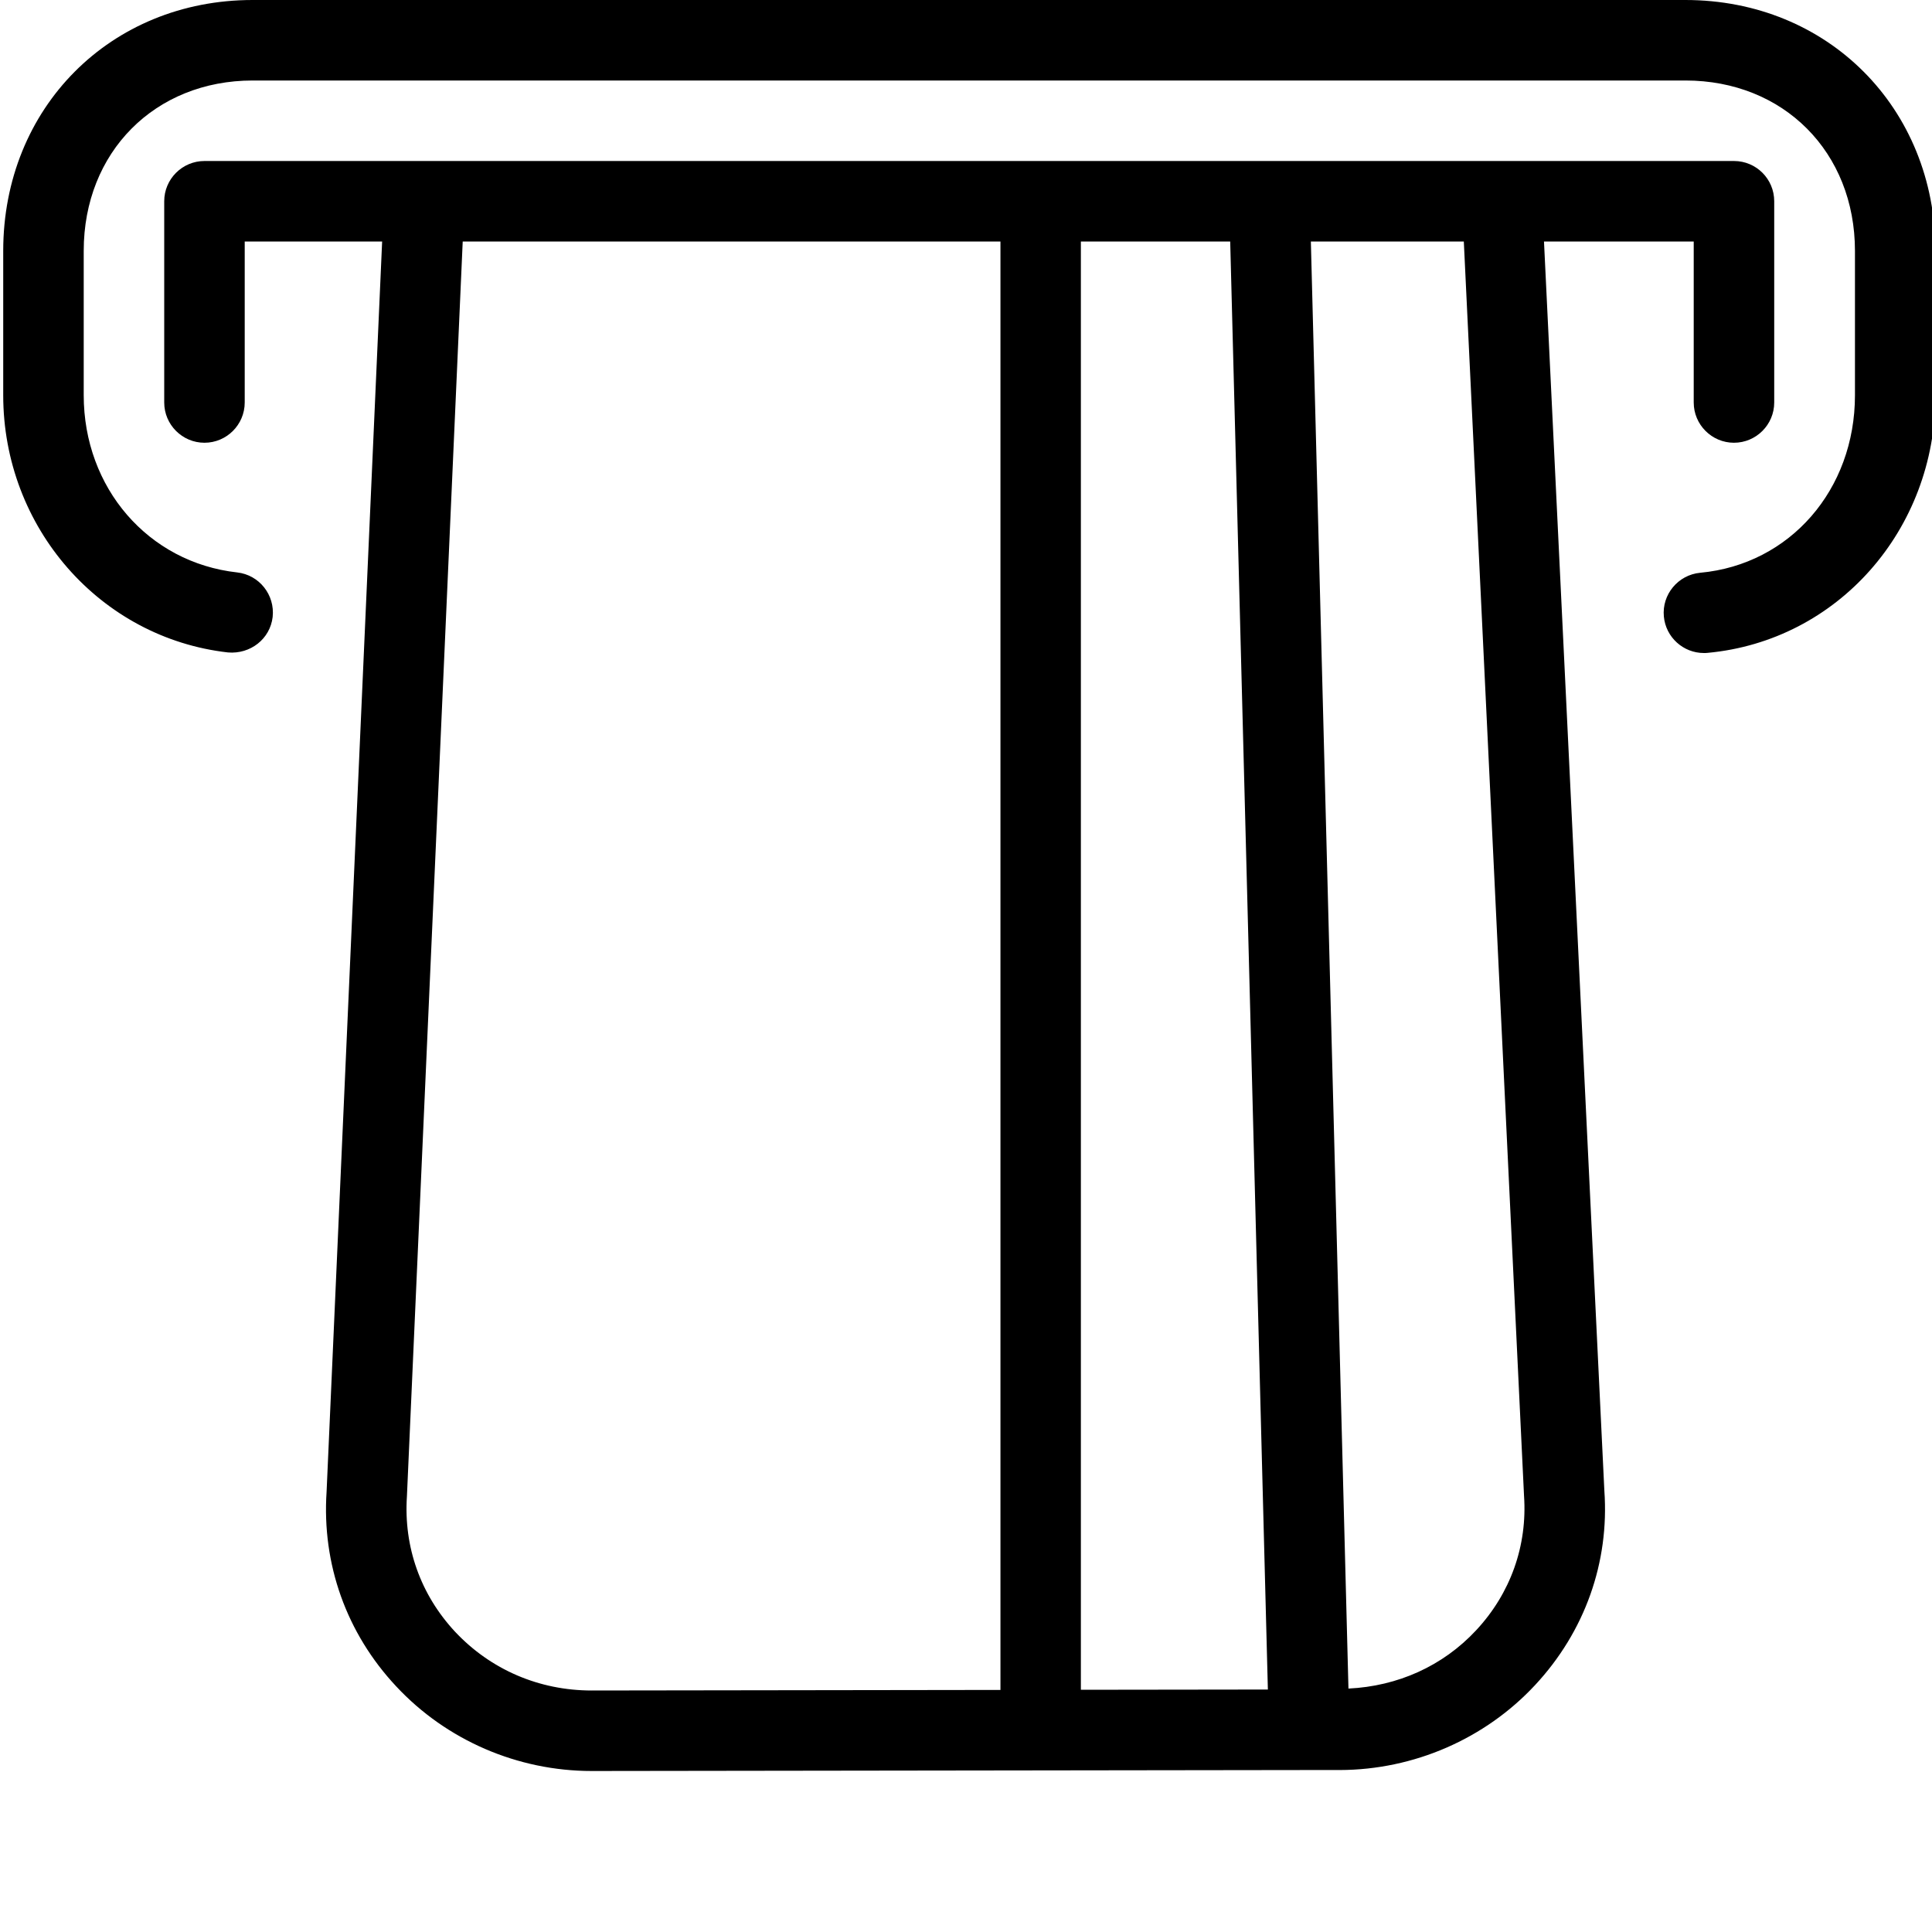 <svg xmlns="http://www.w3.org/2000/svg" width="24" height="24" viewBox="0 0 24 24"><path d="M21.04 3v2c0 .276.225.5.5.5s.5-.224.5-.5V2.5c0-.276-.223-.5-.5-.5h-19c-.275 0-.5.224-.5.5V5c0 .276.225.5.5.5s.5-.224.5-.5V3h1.707l-.69 15.53c-.06.9.247 1.76.866 2.42C5.546 21.618 6.43 22 7.35 22h.003l8.903-.012h.387c.92-.002 1.805-.387 2.427-1.056.618-.664.923-1.525.86-2.413L19.18 3h1.86zm-5.758 0l.468 17.988-2.323.003V3h1.855zm-7.93 18H7.35c-.654 0-1.256-.26-1.697-.73-.428-.46-.64-1.052-.598-1.683L5.748 3h6.68v17.993L7.352 21zm11.58-2.42c.043.62-.167 1.213-.595 1.672-.415.446-.976.695-1.586.724L16.284 3h1.9l.748 15.58z"/><path d="M20.935 0H3.138C1.372 0 .04 1.34.04 3.117V4.91c0 1.64 1.202 3.015 2.793 3.195.277.023.522-.167.554-.44.03-.276-.167-.523-.44-.554C1.84 6.988 1.04 6.06 1.04 4.91V3.116C1.04 1.89 1.924 1 3.14 1h17.797c1.22 0 2.106.89 2.106 2.117V4.91c0 1.174-.808 2.102-1.922 2.205-.275.026-.478.27-.452.544.024.258.242.453.497.453.016 0 .03 0 .047-.002 1.614-.15 2.83-1.526 2.83-3.2V3.116C24.04 1.34 22.706 0 20.936 0z"/></svg>